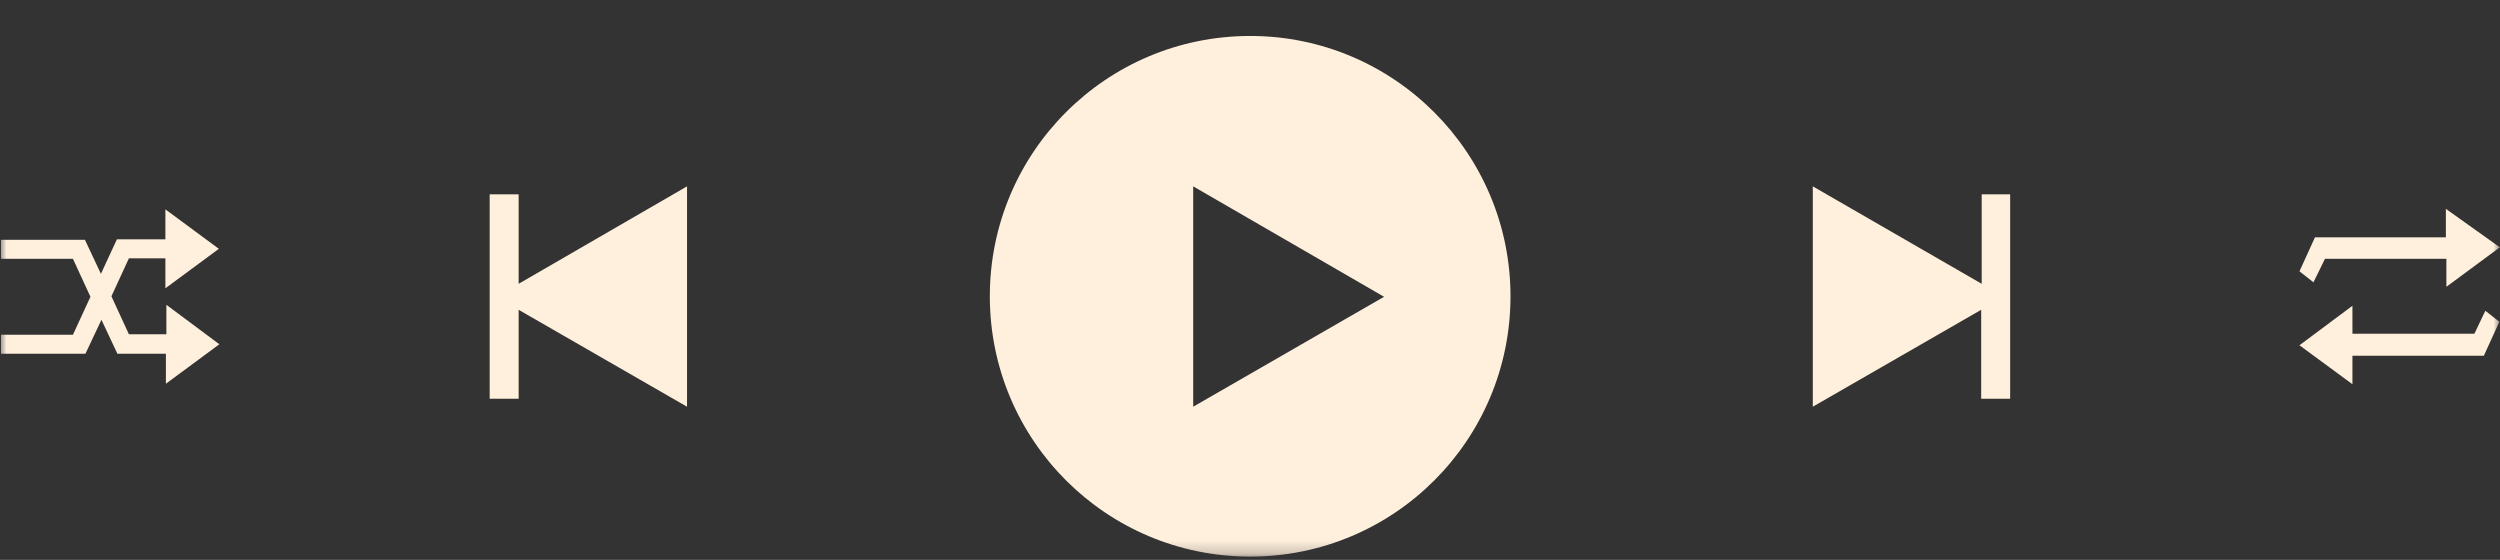 <svg width="192" height="43" viewBox="0 0 192 43" fill="none" xmlns="http://www.w3.org/2000/svg">
<rect x="0" y="0" width="192" height="43" fill="#333333" stroke="none"/>
<mask id="mask0_2300_50" style="mask-type:luminance" maskUnits="userSpaceOnUse" x="0" y="0" width="192" height="43">
<path d="M0 0H192V42.777H0V0Z" fill="white"/>
</mask>
<g mask="url(#mask0_2300_50)">
<path d="M154.38 14.927V30.622H152.155V23.792L139.223 31.236V14.312L152.194 21.796V14.927H154.38ZM37.607 14.927V30.622H39.832V23.792L52.764 31.236V14.312L39.832 21.796V14.927H37.607ZM96.013 2.762C84.961 2.762 76.019 11.704 76.019 22.756C76.019 33.807 84.961 42.748 96.013 42.748C107.065 42.748 116.006 33.807 116.006 22.756C116.006 11.742 107.065 2.762 96.013 2.762ZM91.638 31.236V14.312L106.297 22.793L91.638 31.236ZM187.843 16.039V18.227H177.789L176.599 20.837L177.674 21.681L178.557 19.877H187.882V22.026L191.988 18.994L187.843 16.039ZM180.667 29.509V27.322H190.759L191.95 24.712L190.875 23.868L190.031 25.633H180.667V23.484L176.599 26.516L180.667 29.509ZM191.95 -11.897H33.808C33.194 -14.622 30.507 -16.31 27.783 -15.696C25.902 -15.274 24.406 -13.777 23.983 -11.897H0.076V-9.671H23.983C24.597 -6.947 27.283 -5.258 30.009 -5.872C31.889 -6.294 33.386 -7.791 33.808 -9.671H191.95V-11.897ZM12.701 25.672H9.9L8.557 22.756L9.9 19.838H12.701V22.141L16.808 19.11L12.701 16.078V18.38H8.979L7.751 21.029L6.523 18.419H0.076V19.877H5.602L6.946 22.793L5.602 25.71H0.076V27.169H6.561L7.79 24.559L9.018 27.169H12.74V29.471L16.846 26.439L12.778 23.408V25.672H12.701Z" fill="#FFF0DD"/>
</g>
</svg>
